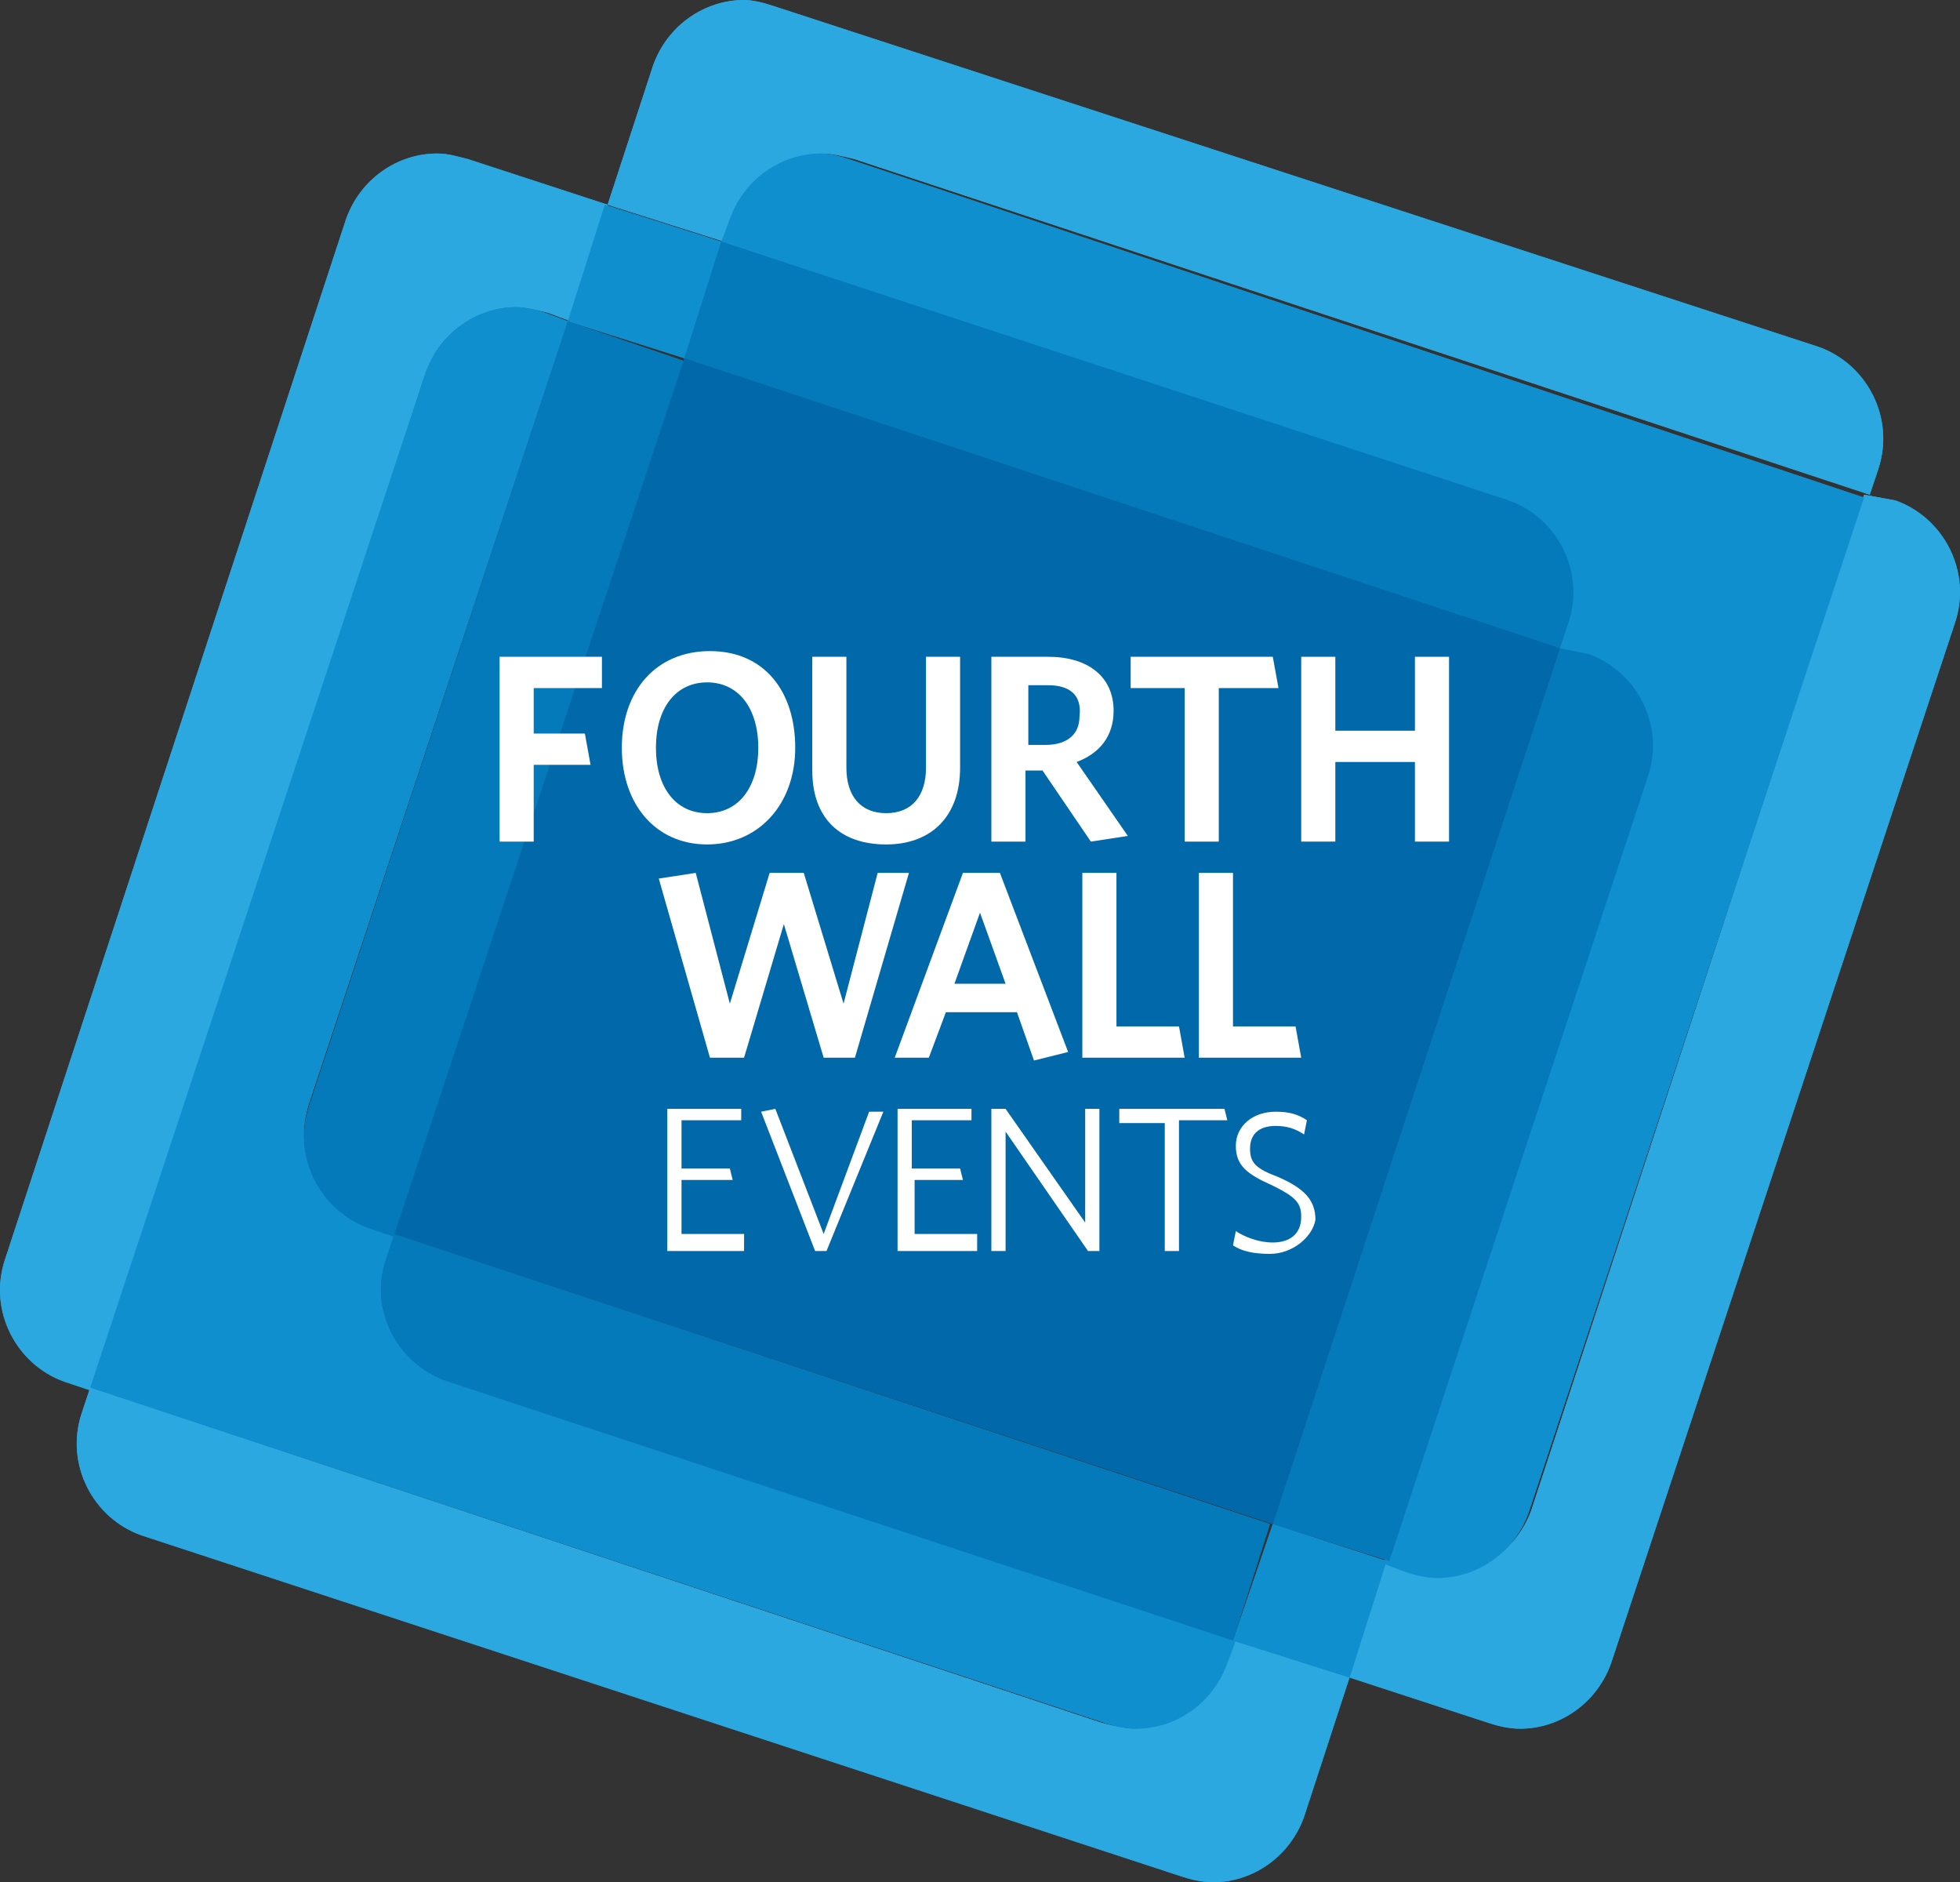 <?xml version="1.0" encoding="UTF-8" standalone="no"?>
<!-- Created with Inkscape (http://www.inkscape.org/) -->

<svg
   xmlns:dc="http://purl.org/dc/elements/1.1/"
   xmlns:cc="http://creativecommons.org/ns#"
   xmlns:rdf="http://www.w3.org/1999/02/22-rdf-syntax-ns#"
   xmlns:svg="http://www.w3.org/2000/svg"
   xmlns="http://www.w3.org/2000/svg"
   version="1.1"
   width="100%"
   height="100%"
   viewBox="0 0 68.95 66.2"
   id="Layer_1"
   xml:space="preserve"><rect x="0" y="0" width="68.95" height="66.2" fill="#333333" stroke="none"/><defs
     id="defs187" /><g
     transform="translate(-0.025,0)"
     id="g3"><g
       id="g5"><g
         id="g7"><g
           id="g9"><path
             d="M 3.2,48.8 2.9,49.7 C 2.3,51.5 3.3,53.4 5,54 l 36.6,12 c 0.3,0.1 0.7,0.2 1.1,0.2 1.4,0 2.7,-0.9 3.2,-2.3 l 1.6,-4.9 -4.1,-1.3 -0.3,0.8 c -0.5,1.4 -1.8,2.3 -3.2,2.3 -0.3,0 -0.7,-0.1 -1.1,-0.2 L 3.2,48.8"
             id="path11"
             style="fill:#2ba8e0" /></g><g
           id="g13"><path
             d="M 65.6,17.4 53.9,53.1 c -0.5,1.4 -1.8,2.3 -3.2,2.3 -0.3,0 -0.7,-0.1 -1.1,-0.2 l -0.8,-0.3 -1.3,4.1 4.9,1.6 c 0.3,0.1 0.7,0.2 1.1,0.2 1.4,0 2.7,-0.9 3.2,-2.3 L 68.8,21.9 c 0.6,-1.8 -0.4,-3.7 -2.1,-4.3 l -1.1,-0.2"
             id="path15"
             style="fill:#2ba8e0" /></g><g
           id="g17"><polyline
             points="44.8,53.6 43.4,57.7 47.5,59 48.8,54.9 44.8,53.6     "
             id="polyline19"
             style="fill:#108fcf" /></g><g
           id="g21"><path
             d="m 15.4,5.4 c -1.4,0 -2.7,0.9 -3.2,2.3 l -12,36.6 c -0.6,1.8 0.4,3.7 2.1,4.3 L 3.2,48.9 15,13.1 c 0.5,-1.4 1.8,-2.3 3.2,-2.3 0.3,0 0.7,0.1 1.1,0.2 l 0.8,0.3 1.3,-4.1 -4.9,-1.6 C 16.1,5.5 15.8,5.4 15.4,5.4"
             id="path23"
             style="fill:#2ba8e0" /></g><g
           id="g25"><path
             d="m 18.2,10.8 c -1.4,0 -2.7,0.9 -3.2,2.3 L 3.2,48.8 38.9,60.6 c 0.3,0.1 0.7,0.2 1.1,0.2 1.4,0 2.7,-0.9 3.2,-2.3 L 43.5,57.7 15.9,48.6 C 14,48 13,46.1 13.6,44.3 L 13.9,43.4 13,43.1 C 11.2,42.5 10.3,40.6 10.9,38.8 L 20,11.3 19.2,11 c -0.3,-0.1 -0.7,-0.2 -1,-0.2"
             id="path27"
             style="fill:#108fcf" /></g><g
           id="g29"><path
             d="m 13.9,43.4 -0.3,0.9 C 13,46.1 14,48 15.8,48.6 l 27.6,9.1 1.3,-4.1 -30.8,-10.2"
             id="path31"
             style="fill:#047abb" /></g><g
           id="g33"><path
             d="M 26.2,0 C 24.8,0 23.5,0.9 23,2.3 l -1.6,4.9 4.1,1.3 0.3,-0.8 c 0.5,-1.4 1.8,-2.3 3.2,-2.3 0.3,0 0.7,0.1 1.1,0.2 l 35.7,11.8 0.3,-0.9 C 66.7,14.7 65.7,12.8 64,12.2 L 27.2,0.2 C 26.9,0.1 26.5,0 26.2,0"
             id="path35"
             style="fill:#2ba8e0" /></g><g
           id="g37"><path
             d="m 28.9,5.4 c -1.4,0 -2.7,0.9 -3.2,2.3 L 25.4,8.5 53,17.6 c 1.8,0.6 2.7,2.5 2.1,4.3 l -0.3,0.9 0.9,0.3 c 1.8,0.6 2.7,2.5 2.1,4.3 l -9.1,27.6 0.8,0.3 c 0.3,0.1 0.7,0.2 1.1,0.2 1.4,0 2.7,-0.9 3.2,-2.3 L 65.6,17.5 29.9,5.6 C 29.6,5.5 29.2,5.4 28.9,5.4"
             id="path39"
             style="fill:#108fcf" /></g><g
           id="g41"><path
             d="M 54.9,22.8 44.8,53.6 48.9,54.9 58,27.3 C 58.6,25.5 57.6,23.6 55.9,23 l -1,-0.2"
             id="path43"
             style="fill:#047abb" /></g><g
           id="g45"><polyline
             points="21.3,7.2 20,11.3 24.1,12.6 25.4,8.5 21.3,7.2     "
             id="polyline47"
             style="fill:#108fcf" /></g><g
           id="g49"><path
             d="m 20,11.3 -9.1,27.6 c -0.6,1.8 0.4,3.7 2.1,4.3 L 13.9,43.5 24.1,12.7 20,11.3"
             id="path51"
             style="fill:#047abb" /></g><g
           id="g53"><path
             d="m 25.4,8.5 -1.3,4.1 30.8,10.2 0.3,-0.9 c 0.6,-1.8 -0.4,-3.7 -2.1,-4.3 L 25.4,8.5"
             id="path55"
             style="fill:#047abb" /></g><g
           id="g57"><polyline
             points="24.1,12.6 13.9,43.4 44.8,53.6 54.9,22.8 24.1,12.6     "
             id="polyline59"
             style="fill:#036cae" /></g></g></g><g
       id="g61"><path
         d="m 18.8,24.2 v 1.6 h 1.8 l 0.2,1.1 h -2 v 2.7 h -1.2 v -6.5 h 3.6 v 1.1 h -2.4 z"
         id="path63"
         style="fill:#ffffff" /><path
         d="m 24.9,29.7 c -1.8,0 -3,-1.4 -3,-3.4 0,-2 1.2,-3.4 3.1,-3.4 1.9,0 3,1.4 3,3.4 0,2 -1.3,3.4 -3.1,3.4 z m 0,-5.7 c -1.1,0 -1.8,0.9 -1.8,2.3 0,1.4 0.7,2.3 1.8,2.3 1.1,0 1.8,-0.9 1.8,-2.3 C 26.7,24.9 26,24 24.9,24 z"
         id="path65"
         style="fill:#ffffff" /><path
         d="m 31.2,29.7 c -1.6,0 -2.6,-0.9 -2.6,-2.6 v -4 h 1.2 V 27 c 0,1 0.5,1.6 1.4,1.6 0.9,0 1.4,-0.6 1.4,-1.6 v -3.9 h 1.2 V 27 c 0,1.7 -1,2.7 -2.6,2.7 z"
         id="path67"
         style="fill:#ffffff" /><path
         d="m 39.7,29.4 -1.3,0.2 -1.7,-2.5 h -0.6 v 2.5 h -1.2 v -6.5 h 2 c 1.4,0 2.3,0.7 2.3,1.9 0,0.9 -0.5,1.5 -1.3,1.8 l 1.8,2.6 z m -2.8,-5.3 h -0.7 v 2.1 h 0.6 c 0.8,0 1.2,-0.4 1.2,-1 0.1,-0.8 -0.4,-1.1 -1.1,-1.1 z"
         id="path69"
         style="fill:#ffffff" /><path
         d="m 42.9,24.2 v 5.4 h -1.2 v -5.4 h -1.9 v -1.1 h 5 l 0.2,1.1 h -2.1 z"
         id="path71"
         style="fill:#ffffff" /><path
         d="M 49.8,29.6 V 26.8 H 47 v 2.8 H 45.8 V 23.1 H 47 v 2.6 h 2.8 V 23.1 H 51 v 6.5 h -1.2 z"
         id="path73"
         style="fill:#ffffff" /><path
         d="M 30.1,37.2 H 29 l -1.4,-4.7 -1.4,4.7 H 25 l -1.8,-6.3 1.3,-0.2 1.2,4.6 1.4,-4.6 h 1.2 l 1.4,4.6 1.2,-4.6 H 32 l -1.9,6.5 z"
         id="path75"
         style="fill:#ffffff" /><path
         d="m 36.4,37.3 -0.6,-1.7 h -2.5 l -0.6,1.6 h -1.2 l 2.4,-6.5 h 1.3 l 2.4,6.3 -1.2,0.3 z m -1.9,-5.2 -0.9,2.5 h 1.8 l -0.9,-2.5 z"
         id="path77"
         style="fill:#ffffff" /><path
         d="m 38.1,37.2 v -6.5 h 1.2 v 5.4 h 2.2 l 0.2,1.1 h -3.6 z"
         id="path79"
         style="fill:#ffffff" /><path
         d="m 42.2,37.2 v -6.5 h 1.2 v 5.4 h 2.2 l 0.2,1.1 h -3.6 z"
         id="path81"
         style="fill:#ffffff" /><path
         d="m 23.5,44 v -5 h 2.6 v 0.4 H 24 v 1.7 h 1.7 l 0.1,0.4 H 24 v 1.9 h 2.2 V 44 h -2.7 z"
         id="path83"
         style="fill:#ffffff" /><path
         d="m 29.1,44 h -0.4 l -1.9,-4.9 0.5,-0.1 1.7,4.4 1.6,-4.3 h 0.5 l -2,4.9 z"
         id="path85"
         style="fill:#ffffff" /><path
         d="m 31.6,44 v -5 h 2.6 v 0.4 h -2.1 v 1.7 h 1.7 l 0.1,0.4 h -1.7 v 1.9 h 2.2 V 44 h -2.8 z"
         id="path87"
         style="fill:#ffffff" /><path
         d="M 38.3,44 35.4,39.8 V 44 h -0.5 v -5 h 0.5 l 2.8,4 v -4 h 0.5 v 5 h -0.4 z"
         id="path89"
         style="fill:#ffffff" /><path
         d="M 41.5,39.5 V 44 H 41 V 39.5 H 39.4 V 39 h 3.7 l 0.1,0.4 h -1.7 z"
         id="path91"
         style="fill:#ffffff" /><path
         d="m 44.7,44.1 c -0.6,0 -1,-0.1 -1.3,-0.3 l 0.1,-0.5 c 0.3,0.2 0.8,0.4 1.3,0.4 0.6,0 1,-0.3 1,-0.9 0,-0.5 -0.2,-0.7 -1,-1.1 -0.9,-0.4 -1.3,-0.7 -1.3,-1.4 0,-0.7 0.6,-1.2 1.4,-1.2 0.5,0 0.8,0.1 1.1,0.3 l -0.1,0.5 c -0.3,-0.2 -0.6,-0.3 -1,-0.3 -0.6,0 -0.9,0.3 -0.9,0.8 0,0.5 0.2,0.7 1,1 0.9,0.4 1.3,0.8 1.3,1.5 -0.1,0.6 -0.8,1.2 -1.6,1.2 z"
         id="path93"
         style="fill:#ffffff" /></g><g
       id="g95"><g
         id="g97"><g
           id="g99"><path
             d="M 3.2,48.8 2.9,49.7 C 2.3,51.5 3.3,53.4 5,54 l 36.6,12 c 0.3,0.1 0.7,0.2 1.1,0.2 1.4,0 2.7,-0.9 3.2,-2.3 l 1.6,-4.9 -4.1,-1.3 -0.3,0.8 c -0.5,1.4 -1.8,2.3 -3.2,2.3 -0.3,0 -0.7,-0.1 -1.1,-0.2 L 3.2,48.8"
             id="path101"
             style="fill:#2ba8e0" /></g><g
           id="g103"><path
             d="M 65.6,17.4 53.9,53.1 c -0.5,1.4 -1.8,2.3 -3.2,2.3 -0.3,0 -0.7,-0.1 -1.1,-0.2 l -0.8,-0.3 -1.3,4.1 4.9,1.6 c 0.3,0.1 0.7,0.2 1.1,0.2 1.4,0 2.7,-0.9 3.2,-2.3 L 68.8,21.9 c 0.6,-1.8 -0.4,-3.7 -2.1,-4.3 l -1.1,-0.2"
             id="path105"
             style="fill:#2ba8e0" /></g><g
           id="g107"><polyline
             points="44.8,53.6 43.4,57.7 47.5,59 48.8,54.9 44.8,53.6     "
             id="polyline109"
             style="fill:#108fcf" /></g><g
           id="g111"><path
             d="m 15.4,5.4 c -1.4,0 -2.7,0.9 -3.2,2.3 l -12,36.6 c -0.6,1.8 0.4,3.7 2.1,4.3 L 3.2,48.9 15,13.1 c 0.5,-1.4 1.8,-2.3 3.2,-2.3 0.3,0 0.7,0.1 1.1,0.2 l 0.8,0.3 1.3,-4.1 -4.9,-1.6 C 16.1,5.5 15.8,5.4 15.4,5.4"
             id="path113"
             style="fill:#2ba8e0" /></g><g
           id="g115"><path
             d="m 18.2,10.8 c -1.4,0 -2.7,0.9 -3.2,2.3 L 3.2,48.8 38.9,60.6 c 0.3,0.1 0.7,0.2 1.1,0.2 1.4,0 2.7,-0.9 3.2,-2.3 L 43.5,57.7 15.9,48.6 C 14,48 13,46.1 13.6,44.3 L 13.9,43.4 13,43.1 C 11.2,42.5 10.3,40.6 10.9,38.8 L 20,11.3 19.2,11 c -0.3,-0.1 -0.7,-0.2 -1,-0.2"
             id="path117"
             style="fill:#108fcf" /></g><g
           id="g119"><path
             d="m 13.9,43.4 -0.3,0.9 C 13,46.1 14,48 15.8,48.6 l 27.6,9.1 1.3,-4.1 -30.8,-10.2"
             id="path121"
             style="fill:#047abb" /></g><g
           id="g123"><path
             d="M 26.2,0 C 24.8,0 23.5,0.9 23,2.3 l -1.6,4.9 4.1,1.3 0.3,-0.8 c 0.5,-1.4 1.8,-2.3 3.2,-2.3 0.3,0 0.7,0.1 1.1,0.2 l 35.7,11.8 0.3,-0.9 C 66.7,14.7 65.7,12.8 64,12.2 L 27.2,0.2 C 26.9,0.1 26.5,0 26.2,0"
             id="path125"
             style="fill:#2ba8e0" /></g><g
           id="g127"><path
             d="m 28.9,5.4 c -1.4,0 -2.7,0.9 -3.2,2.3 L 25.4,8.5 53,17.6 c 1.8,0.6 2.7,2.5 2.1,4.3 l -0.3,0.9 0.9,0.3 c 1.8,0.6 2.7,2.5 2.1,4.3 l -9.1,27.6 0.8,0.3 c 0.3,0.1 0.7,0.2 1.1,0.2 1.4,0 2.7,-0.9 3.2,-2.3 L 65.6,17.5 29.9,5.6 C 29.6,5.5 29.2,5.4 28.9,5.4"
             id="path129"
             style="fill:#108fcf" /></g><g
           id="g131"><path
             d="M 54.9,22.8 44.8,53.6 48.9,54.9 58,27.3 C 58.6,25.5 57.6,23.6 55.9,23 l -1,-0.2"
             id="path133"
             style="fill:#047abb" /></g><g
           id="g135"><polyline
             points="21.3,7.2 20,11.3 24.1,12.6 25.4,8.5 21.3,7.2     "
             id="polyline137"
             style="fill:#108fcf" /></g><g
           id="g139"><path
             d="m 20,11.3 -9.1,27.6 c -0.6,1.8 0.4,3.7 2.1,4.3 L 13.9,43.5 24.1,12.7 20,11.3"
             id="path141"
             style="fill:#047abb" /></g><g
           id="g143"><path
             d="m 25.4,8.5 -1.3,4.1 30.8,10.2 0.3,-0.9 c 0.6,-1.8 -0.4,-3.7 -2.1,-4.3 L 25.4,8.5"
             id="path145"
             style="fill:#047abb" /></g><g
           id="g147"><polyline
             points="24.1,12.6 13.9,43.4 44.8,53.6 54.9,22.8 24.1,12.6     "
             id="polyline149"
             style="fill:#0169a9" /></g></g></g><g
       id="g151"><path
         d="m 18.8,24.2 v 1.6 h 1.8 l 0.2,1.1 h -2 v 2.7 h -1.2 v -6.5 h 3.6 v 1.1 h -2.4 z"
         id="path153"
         style="fill:#ffffff" /><path
         d="m 24.9,29.7 c -1.8,0 -3,-1.4 -3,-3.4 0,-2 1.2,-3.4 3.1,-3.4 1.9,0 3,1.4 3,3.4 0,2 -1.3,3.4 -3.1,3.4 z m 0,-5.7 c -1.1,0 -1.8,0.9 -1.8,2.3 0,1.4 0.7,2.3 1.8,2.3 1.1,0 1.8,-0.9 1.8,-2.3 C 26.7,24.9 26,24 24.9,24 z"
         id="path155"
         style="fill:#ffffff" /><path
         d="m 31.2,29.7 c -1.6,0 -2.6,-0.9 -2.6,-2.6 v -4 h 1.2 V 27 c 0,1 0.5,1.6 1.4,1.6 0.9,0 1.4,-0.6 1.4,-1.6 v -3.9 h 1.2 V 27 c 0,1.7 -1,2.7 -2.6,2.7 z"
         id="path157"
         style="fill:#ffffff" /><path
         d="m 39.7,29.4 -1.3,0.2 -1.7,-2.5 h -0.6 v 2.5 h -1.2 v -6.5 h 2 c 1.4,0 2.3,0.7 2.3,1.9 0,0.9 -0.5,1.5 -1.3,1.8 l 1.8,2.6 z m -2.8,-5.3 h -0.7 v 2.1 h 0.6 c 0.8,0 1.2,-0.4 1.2,-1 0.1,-0.8 -0.4,-1.1 -1.1,-1.1 z"
         id="path159"
         style="fill:#ffffff" /><path
         d="m 42.9,24.2 v 5.4 h -1.2 v -5.4 h -1.9 v -1.1 h 5 l 0.2,1.1 h -2.1 z"
         id="path161"
         style="fill:#ffffff" /><path
         d="M 49.8,29.6 V 26.8 H 47 v 2.8 H 45.8 V 23.1 H 47 v 2.6 h 2.8 V 23.1 H 51 v 6.5 h -1.2 z"
         id="path163"
         style="fill:#ffffff" /><path
         d="M 30.1,37.2 H 29 l -1.4,-4.7 -1.4,4.7 H 25 l -1.8,-6.3 1.3,-0.2 1.2,4.6 1.4,-4.6 h 1.2 l 1.4,4.6 1.2,-4.6 H 32 l -1.9,6.5 z"
         id="path165"
         style="fill:#ffffff" /><path
         d="m 36.4,37.3 -0.6,-1.7 h -2.5 l -0.6,1.6 h -1.2 l 2.4,-6.5 h 1.3 l 2.4,6.3 -1.2,0.3 z m -1.9,-5.2 -0.9,2.5 h 1.8 l -0.9,-2.5 z"
         id="path167"
         style="fill:#ffffff" /><path
         d="m 38.1,37.2 v -6.5 h 1.2 v 5.4 h 2.2 l 0.2,1.1 h -3.6 z"
         id="path169"
         style="fill:#ffffff" /><path
         d="m 42.2,37.2 v -6.5 h 1.2 v 5.4 h 2.2 l 0.2,1.1 h -3.6 z"
         id="path171"
         style="fill:#ffffff" /><path
         d="m 23.5,44 v -5 h 2.6 v 0.4 H 24 v 1.7 h 1.7 l 0.1,0.4 H 24 v 1.9 h 2.2 V 44 h -2.7 z"
         id="path173"
         style="fill:#ffffff" /><path
         d="m 29.1,44 h -0.4 l -1.9,-4.9 0.5,-0.1 1.7,4.4 1.6,-4.3 h 0.5 l -2,4.9 z"
         id="path175"
         style="fill:#ffffff" /><path
         d="m 31.6,44 v -5 h 2.6 v 0.4 h -2.1 v 1.7 h 1.7 l 0.1,0.4 h -1.7 v 1.9 h 2.2 V 44 h -2.8 z"
         id="path177"
         style="fill:#ffffff" /><path
         d="M 38.3,44 35.4,39.8 V 44 h -0.5 v -5 h 0.5 l 2.8,4 v -4 h 0.5 v 5 h -0.4 z"
         id="path179"
         style="fill:#ffffff" /><path
         d="M 41.5,39.5 V 44 H 41 V 39.5 H 39.4 V 39 h 3.7 l 0.1,0.4 h -1.7 z"
         id="path181"
         style="fill:#ffffff" /><path
         d="m 44.7,44.1 c -0.6,0 -1,-0.1 -1.3,-0.3 l 0.1,-0.5 c 0.3,0.2 0.8,0.4 1.3,0.4 0.6,0 1,-0.3 1,-0.9 0,-0.5 -0.2,-0.7 -1,-1.1 -0.9,-0.4 -1.3,-0.7 -1.3,-1.4 0,-0.7 0.6,-1.2 1.4,-1.2 0.5,0 0.8,0.1 1.1,0.3 l -0.1,0.5 c -0.3,-0.2 -0.6,-0.3 -1,-0.3 -0.6,0 -0.9,0.3 -0.9,0.8 0,0.5 0.2,0.7 1,1 0.9,0.4 1.3,0.8 1.3,1.5 -0.1,0.6 -0.8,1.2 -1.6,1.2 z"
         id="path183"
         style="fill:#ffffff" /></g></g></svg>
